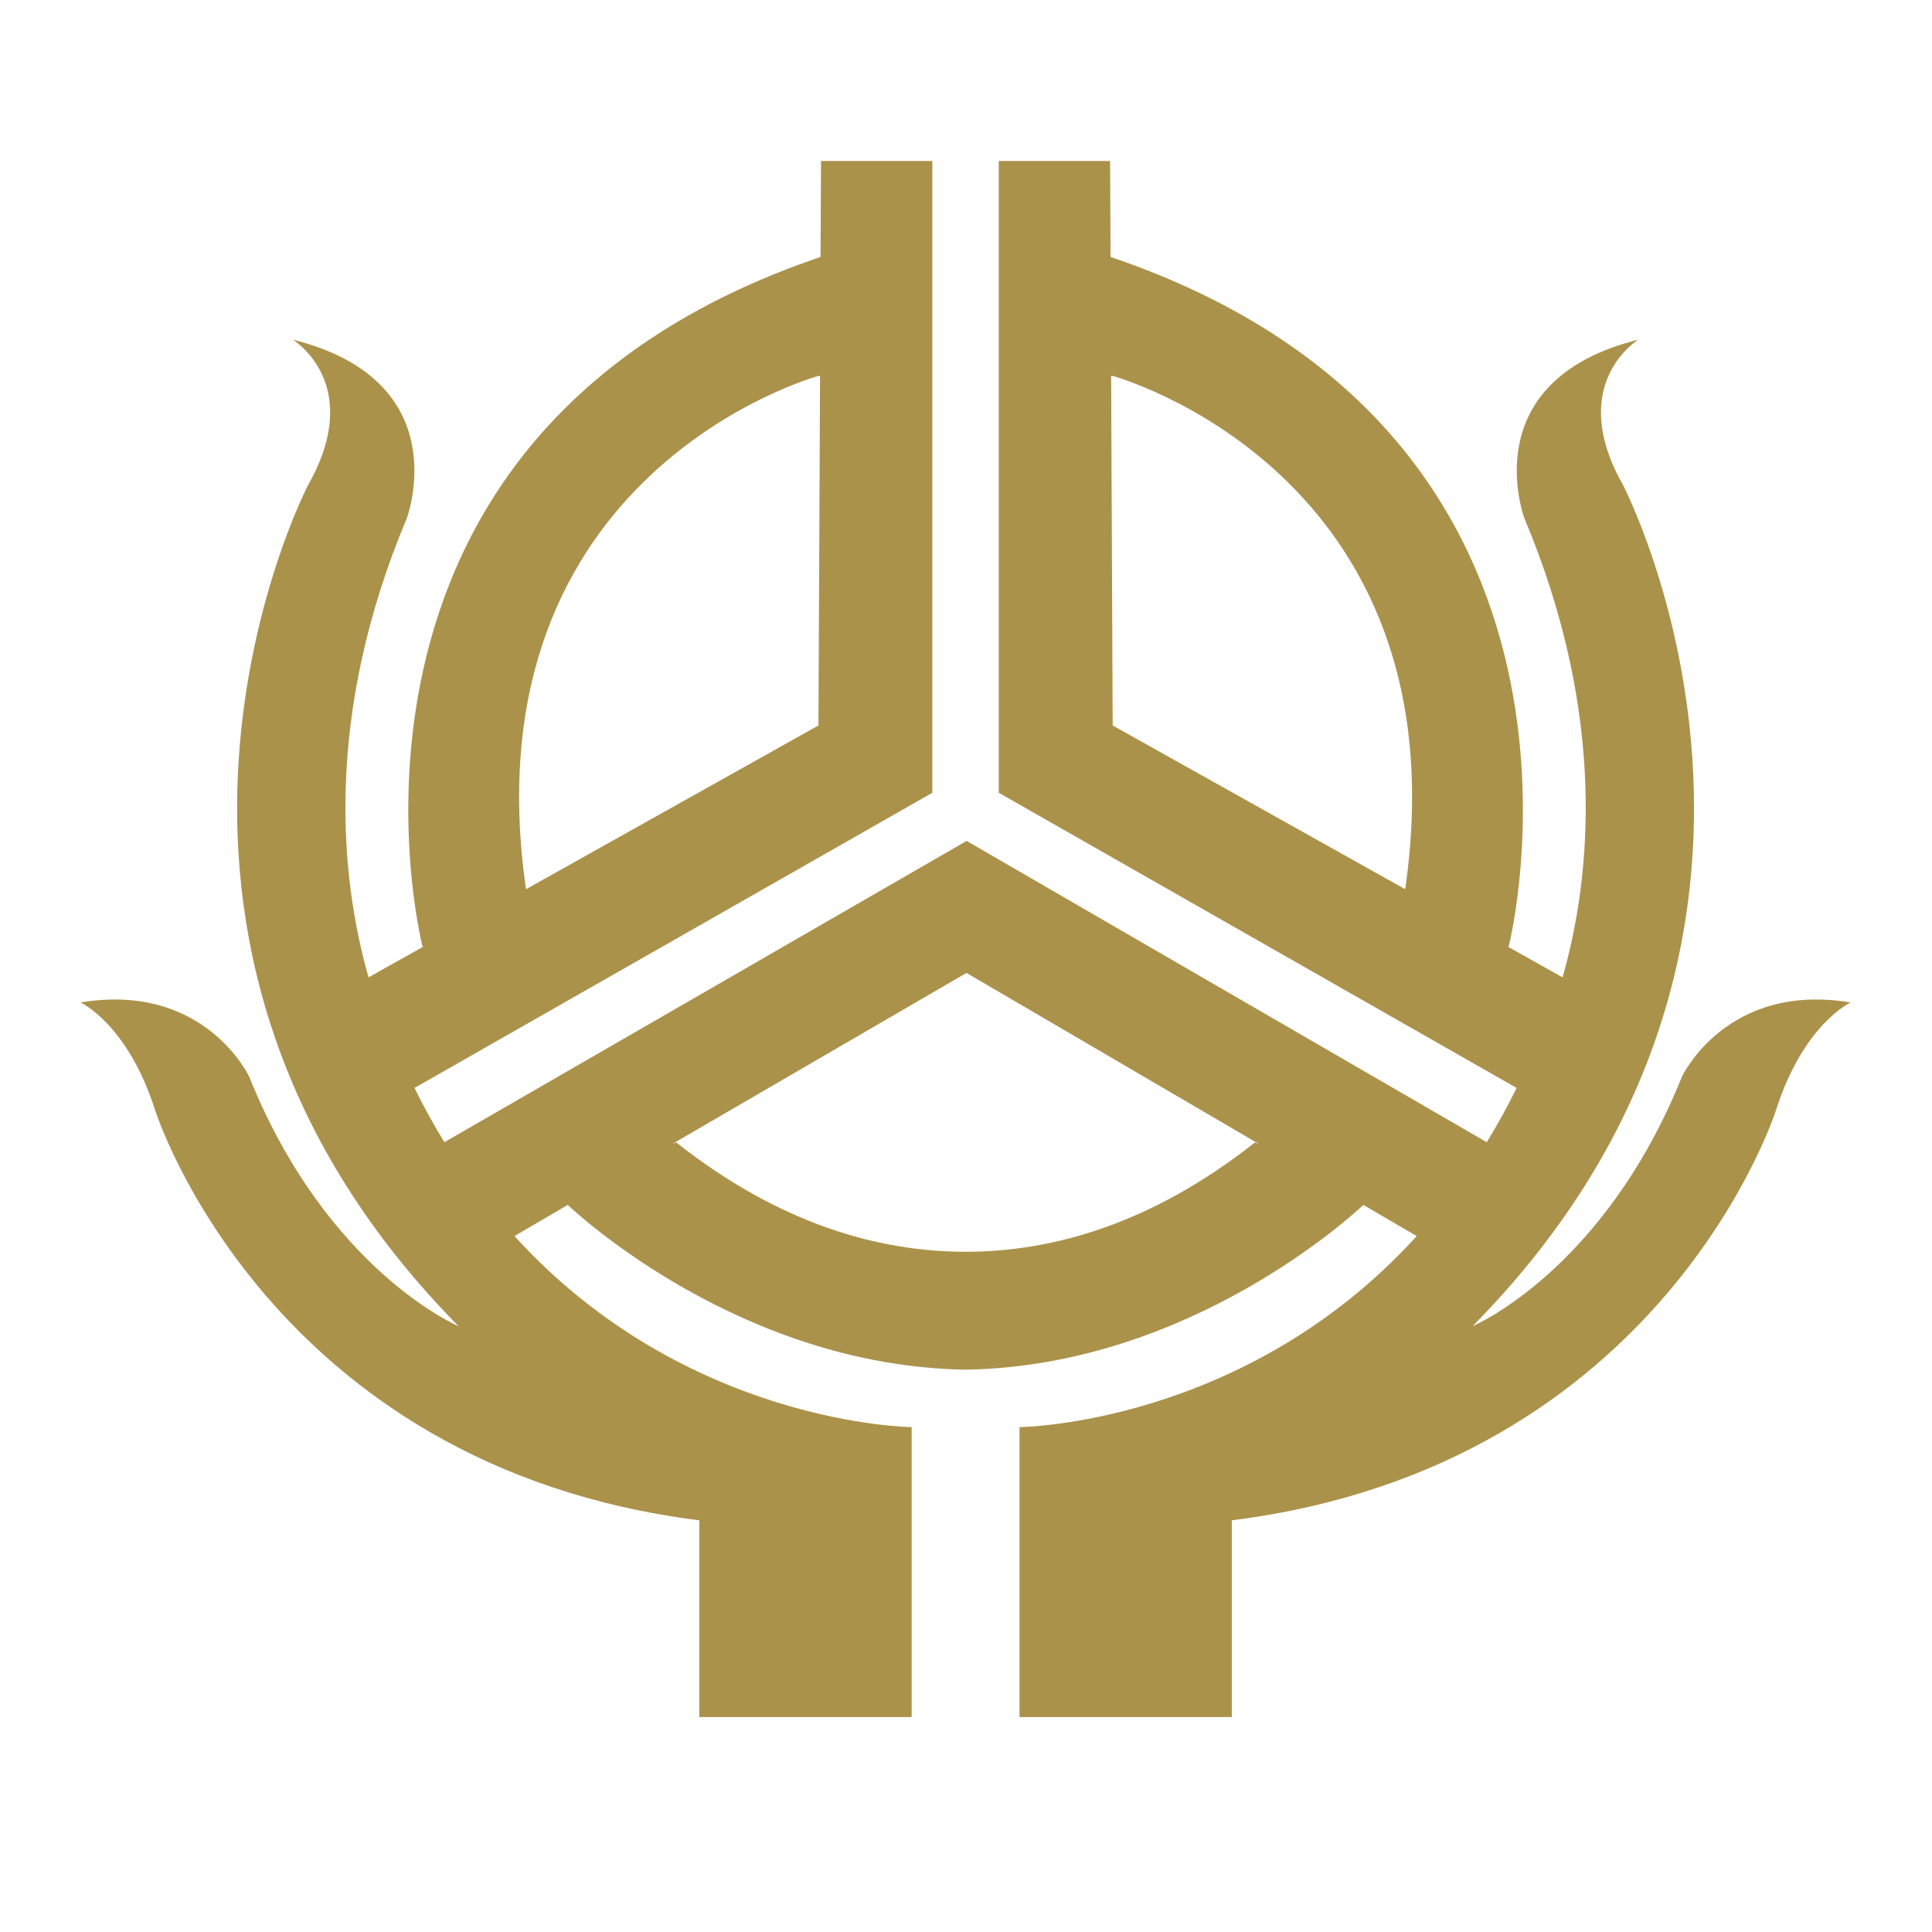 <svg width="24" height="24" viewBox="0 0 24 24" fill="none" xmlns="http://www.w3.org/2000/svg">
<path fill-rule="evenodd" clip-rule="evenodd" d="M12.006 12.086L15.624 14.202V14.208L15.592 14.19C14.298 15.212 13.063 15.55 11.995 15.55C10.927 15.55 9.692 15.212 8.398 14.19L8.366 14.208V14.202L12.006 12.086ZM10.167 4.67H10.187L10.167 9.012L6.538 11.044L6.533 11.038C5.793 5.86 10.167 4.67 10.167 4.67ZM17.457 11.038L17.452 11.044L13.822 9.012L13.803 4.67H13.822C13.822 4.67 18.197 5.86 17.457 11.038ZM20.894 13.374C19.922 15.79 18.293 16.474 18.293 16.474C23.086 11.617 20.159 6.02 20.159 6.02C19.451 4.766 20.352 4.219 20.352 4.219C18.293 4.734 18.937 6.439 18.937 6.439C19.971 8.902 19.763 10.904 19.411 12.141L18.733 11.761L18.744 11.746C18.744 11.746 20.351 5.413 13.796 3.192L13.79 2H12.407V9.848L18.84 13.515C18.723 13.753 18.599 13.977 18.469 14.189L12.008 10.446L5.52 14.189C5.391 13.977 5.266 13.753 5.149 13.515L11.582 9.848V2H10.199L10.193 3.192C3.638 5.413 5.246 11.746 5.246 11.746L5.256 11.761L4.578 12.141C4.227 10.904 4.018 8.902 5.053 6.439C5.053 6.439 5.696 4.734 3.637 4.219C3.637 4.219 4.538 4.766 3.83 6.02C3.83 6.02 0.904 11.617 5.696 16.474C5.696 16.474 4.067 15.79 3.095 13.374C3.095 13.374 2.544 12.196 1 12.453C1 12.453 1.583 12.717 1.925 13.785C1.925 13.785 3.316 18.21 8.687 18.886V21.33H11.325V17.728C11.325 17.728 8.527 17.706 6.391 15.355L7.053 14.968C7.177 15.085 9.208 16.965 11.979 17.014V17.015C11.984 17.015 11.989 17.015 11.995 17.014C12 17.015 12.005 17.015 12.011 17.015V17.014C14.781 16.965 16.812 15.085 16.936 14.968L17.599 15.355C15.463 17.706 12.665 17.728 12.665 17.728V21.33H15.302V18.886C20.673 18.21 22.064 13.785 22.064 13.785C22.407 12.717 22.989 12.453 22.989 12.453C21.445 12.196 20.894 13.374 20.894 13.374Z" fill="#AB924B"/>
</svg>
